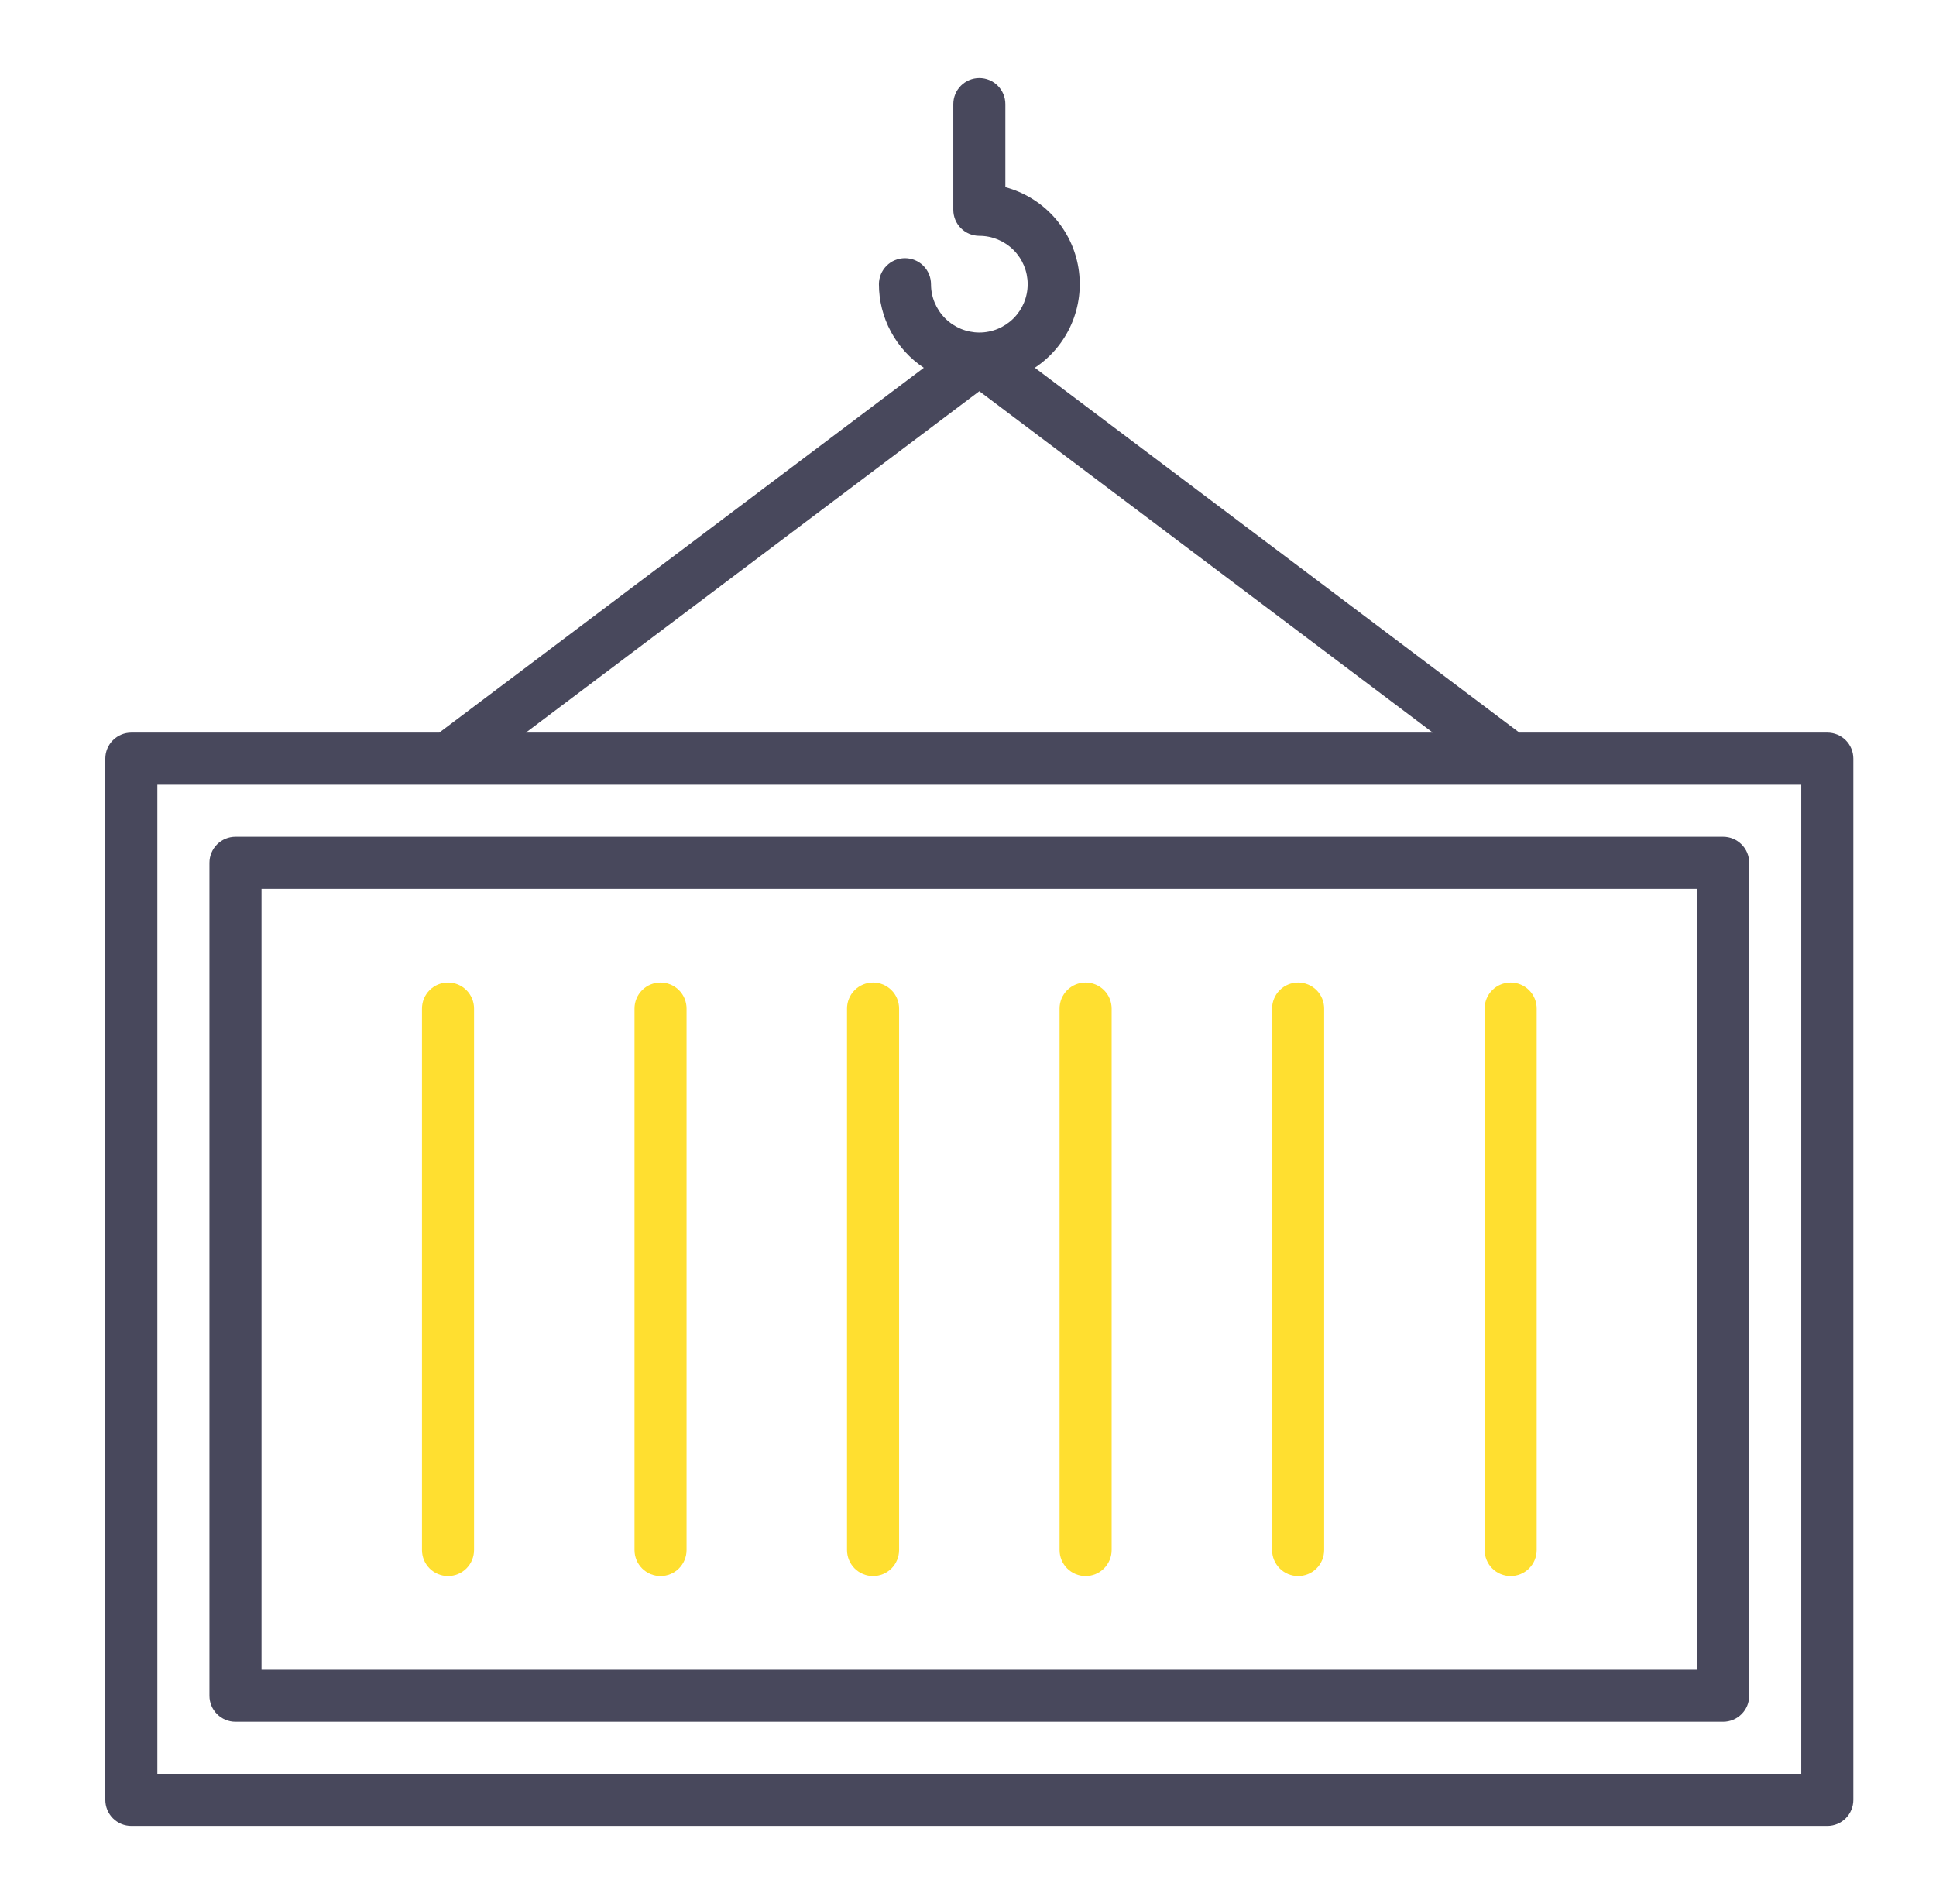 <svg width="61" height="60" viewBox="0 0 61 60" fill="none" xmlns="http://www.w3.org/2000/svg">
<path d="M57.576 23.086H47.873L32.606 11.589C33.114 11.253 33.513 10.777 33.757 10.219C34.001 9.661 34.078 9.045 33.98 8.444C33.882 7.843 33.612 7.283 33.204 6.832C32.795 6.38 32.265 6.056 31.677 5.899V3.281C31.677 3.064 31.591 2.855 31.437 2.701C31.283 2.547 31.075 2.461 30.857 2.461C30.639 2.461 30.431 2.547 30.277 2.701C30.123 2.855 30.037 3.064 30.037 3.281V6.612C30.037 6.829 30.123 7.038 30.277 7.192C30.431 7.346 30.639 7.432 30.857 7.432C31.261 7.432 31.648 7.593 31.934 7.878C32.22 8.164 32.38 8.551 32.38 8.955C32.38 9.36 32.22 9.747 31.934 10.033C31.648 10.318 31.261 10.479 30.857 10.479V10.479C30.453 10.478 30.066 10.318 29.781 10.032C29.495 9.747 29.334 9.36 29.334 8.956C29.334 8.738 29.247 8.53 29.094 8.376C28.94 8.222 28.731 8.136 28.514 8.136C28.296 8.136 28.087 8.222 27.934 8.376C27.78 8.53 27.693 8.738 27.693 8.956C27.694 9.478 27.823 9.991 28.07 10.451C28.317 10.91 28.673 11.302 29.108 11.59L13.841 23.086H4.138C3.921 23.086 3.712 23.172 3.558 23.326C3.404 23.48 3.318 23.689 3.318 23.906V56.719C3.318 56.936 3.404 57.145 3.558 57.299C3.712 57.453 3.921 57.539 4.138 57.539H57.576C57.793 57.539 58.002 57.453 58.156 57.299C58.31 57.145 58.396 56.936 58.396 56.719V23.906C58.396 23.689 58.31 23.48 58.156 23.326C58.002 23.172 57.793 23.086 57.576 23.086V23.086ZM30.857 12.328L45.145 23.086H16.569L30.857 12.328ZM56.755 55.901H4.958V24.727H56.755V55.901Z" fill="#48485C"/>
<path d="M7.419 54.258H54.294C54.512 54.258 54.721 54.171 54.874 54.017C55.028 53.864 55.115 53.655 55.115 53.438V27.188C55.115 26.97 55.028 26.761 54.874 26.608C54.721 26.454 54.512 26.367 54.294 26.367H7.419C7.202 26.367 6.993 26.454 6.839 26.608C6.686 26.761 6.599 26.97 6.599 27.188V53.438C6.599 53.655 6.686 53.864 6.839 54.017C6.993 54.171 7.202 54.258 7.419 54.258V54.258ZM8.24 28.008H53.474V52.617H8.24V28.008Z" fill="#48485C"/>
<path d="M14.116 30.962C14.008 30.962 13.902 30.983 13.802 31.024C13.702 31.065 13.612 31.126 13.536 31.202C13.46 31.278 13.399 31.369 13.358 31.468C13.317 31.568 13.296 31.674 13.296 31.782V48.845C13.296 49.062 13.382 49.271 13.536 49.425C13.69 49.579 13.898 49.665 14.116 49.665C14.334 49.665 14.542 49.579 14.696 49.425C14.85 49.271 14.936 49.062 14.936 48.845V31.781C14.936 31.674 14.915 31.567 14.874 31.468C14.832 31.368 14.772 31.278 14.696 31.202C14.62 31.126 14.529 31.065 14.43 31.024C14.33 30.983 14.224 30.962 14.116 30.962Z" fill="#FFDF30"/>
<path d="M47.598 30.962C47.49 30.962 47.383 30.983 47.284 31.024C47.184 31.065 47.094 31.126 47.018 31.202C46.941 31.278 46.881 31.369 46.84 31.468C46.799 31.568 46.778 31.674 46.778 31.782V48.845C46.778 49.062 46.864 49.271 47.018 49.425C47.172 49.579 47.38 49.665 47.598 49.665C47.816 49.665 48.024 49.579 48.178 49.425C48.332 49.271 48.418 49.062 48.418 48.845V31.781C48.418 31.674 48.397 31.567 48.356 31.468C48.314 31.368 48.254 31.278 48.178 31.202C48.102 31.126 48.011 31.065 47.912 31.024C47.812 30.983 47.706 30.962 47.598 30.962V30.962Z" fill="#FFDF30"/>
<path d="M40.902 30.962C40.794 30.962 40.687 30.983 40.588 31.024C40.488 31.065 40.398 31.126 40.322 31.202C40.245 31.278 40.185 31.369 40.144 31.468C40.103 31.568 40.081 31.674 40.081 31.782V48.845C40.081 49.062 40.168 49.271 40.322 49.425C40.476 49.579 40.684 49.665 40.902 49.665C41.119 49.665 41.328 49.579 41.482 49.425C41.636 49.271 41.722 49.062 41.722 48.845V31.781C41.722 31.564 41.635 31.355 41.482 31.202C41.328 31.048 41.119 30.962 40.902 30.962V30.962Z" fill="#FFDF30"/>
<path d="M34.205 30.962C34.098 30.962 33.991 30.983 33.891 31.024C33.792 31.065 33.701 31.126 33.625 31.202C33.549 31.278 33.489 31.369 33.447 31.468C33.406 31.568 33.385 31.674 33.385 31.782V48.845C33.385 49.062 33.471 49.271 33.625 49.425C33.779 49.579 33.988 49.665 34.205 49.665C34.423 49.665 34.632 49.579 34.785 49.425C34.939 49.271 35.026 49.062 35.026 48.845V31.781C35.025 31.564 34.939 31.355 34.785 31.202C34.631 31.048 34.423 30.962 34.205 30.962V30.962Z" fill="#FFDF30"/>
<path d="M27.509 30.962C27.291 30.962 27.082 31.048 26.928 31.202C26.775 31.356 26.688 31.565 26.688 31.782V48.845C26.688 49.062 26.775 49.271 26.928 49.425C27.082 49.579 27.291 49.665 27.509 49.665C27.726 49.665 27.935 49.579 28.089 49.425C28.242 49.271 28.329 49.062 28.329 48.845V31.781C28.329 31.674 28.308 31.567 28.266 31.468C28.225 31.368 28.165 31.278 28.088 31.202C28.012 31.126 27.922 31.065 27.822 31.024C27.723 30.983 27.616 30.962 27.509 30.962V30.962Z" fill="#FFDF30"/>
<path d="M20.812 30.962C20.704 30.962 20.598 30.983 20.498 31.024C20.398 31.065 20.308 31.126 20.232 31.202C20.156 31.278 20.095 31.369 20.054 31.468C20.013 31.568 19.992 31.674 19.992 31.782V48.845C19.992 49.062 20.078 49.271 20.232 49.425C20.386 49.579 20.595 49.665 20.812 49.665C21.03 49.665 21.238 49.579 21.392 49.425C21.546 49.271 21.632 49.062 21.632 48.845V31.781C21.632 31.674 21.611 31.567 21.57 31.468C21.529 31.368 21.468 31.278 21.392 31.202C21.316 31.126 21.225 31.065 21.126 31.024C21.026 30.983 20.92 30.962 20.812 30.962Z" fill="#FFDF30"/>
</svg>
